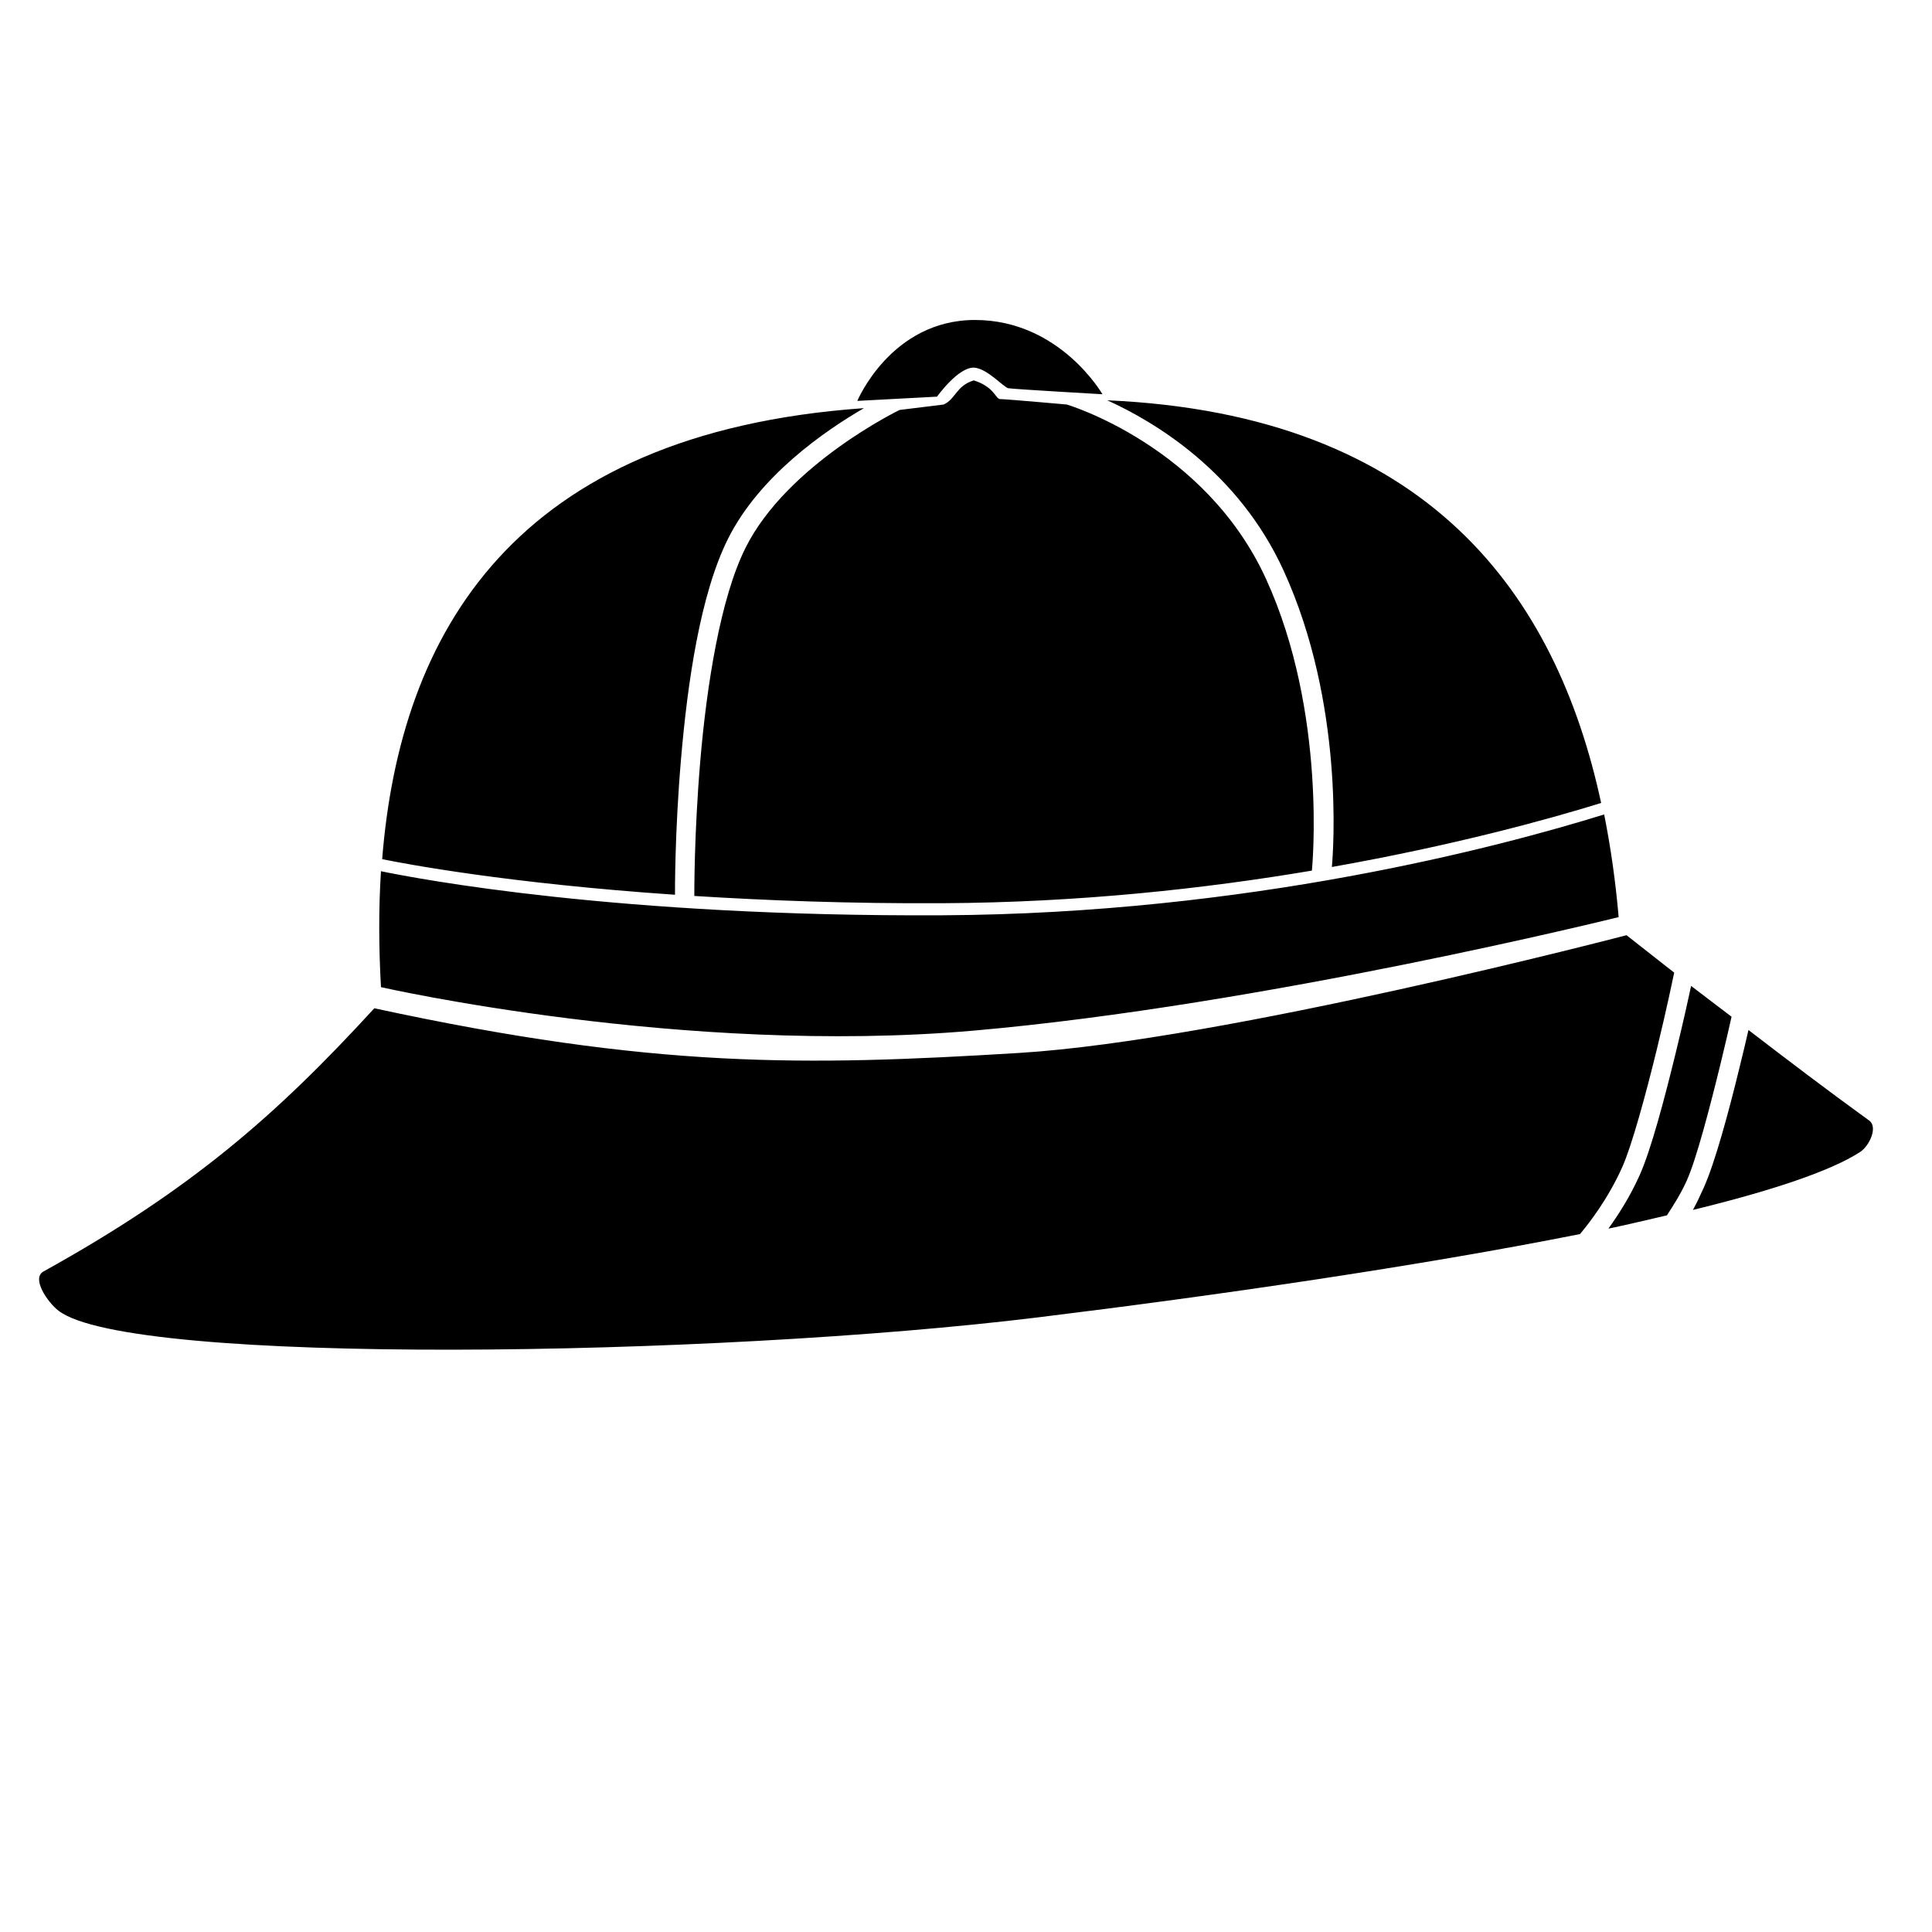 <svg xmlns:dc="http://purl.org/dc/elements/1.1/" xmlns:cc="http://creativecommons.org/ns#" xmlns:rdf="http://www.w3.org/1999/02/22-rdf-syntax-ns#" xmlns:svg="http://www.w3.org/2000/svg" xmlns="http://www.w3.org/2000/svg" xmlns:sodipodi="http://sodipodi.sourceforge.net/DTD/sodipodi-0.dtd" xmlns:inkscape="http://www.inkscape.org/namespaces/inkscape" viewBox="0 0 80 80" version="1.1" x="0px" y="0px"><g style="opacity:1;display:inline"><path style="" d="M 50.469 16.562 C 46.12 16.559 44.375 20.75 44.375 20.75 L 48.5 20.531 C 48.5 20.531 49.617 18.966 50.438 19.031 C 51.113 19.085 51.946 20.045 52.188 20.094 C 52.429 20.142 57.062 20.406 57.062 20.406 C 57.062 20.406 54.864 16.566 50.469 16.562 z M 50.406 19.688 C 49.485 19.969 49.478 20.647 48.844 20.938 L 46.562 21.219 C 46.562 21.219 40.758 24.027 38.594 28.344 C 37.284 30.957 36.58 35.487 36.25 39.344 C 35.92 43.201 35.938 46.375 35.938 46.375 C 39.668 46.608 43.913 46.775 48.781 46.75 C 55.882 46.713 62.377 45.995 67.906 45.062 C 67.906 45.062 67.906 45.032 67.906 45.031 C 67.915 44.94 68.701 36.903 65.531 29.969 C 62.372 23.058 55.219 20.938 55.219 20.938 C 55.72 20.985 52.101 20.656 51.75 20.656 C 51.516 20.618 51.464 20.032 50.406 19.688 z M 57.312 20.719 C 59.758 21.83 64.093 24.404 66.438 29.531 C 69.588 36.423 69.014 44.024 68.938 44.875 C 75.197 43.767 80.089 42.425 82.875 41.562 C 80.558 30.809 73.951 21.455 57.312 20.719 z M 44.719 21.125 C 26.544 22.409 20.707 32.821 19.781 44.469 C 20.997 44.72 26.323 45.724 34.938 46.312 C 34.937 46.219 34.921 43.129 35.25 39.281 C 35.584 35.376 36.237 30.768 37.688 27.875 C 39.311 24.638 42.668 22.314 44.719 21.125 z M 83.031 42.156 C 77.638 43.832 64.587 47.293 48.781 47.375 C 31.953 47.462 21.618 45.486 19.719 45.094 C 19.592 47.071 19.607 49.093 19.719 51.094 C 19.719 51.094 35.387 54.658 50.406 53.344 C 65.426 52.029 83.781 47.469 83.781 47.469 C 83.627 45.68 83.381 43.909 83.031 42.156 z M 84.188 48.406 C 84.188 48.406 63.402 53.849 52.75 54.5 C 41.622 55.18 33.855 55.318 19.375 52.188 C 14.289 57.74 9.881 61.581 2.25 65.812 C 1.616 66.164 2.457 67.402 3.031 67.844 C 6.754 70.706 36.952 70.243 53.719 68.188 C 62.993 67.05 73.412 65.54 81.781 63.875 C 82.296 63.26 83.246 62.022 83.969 60.406 C 84.459 59.311 85.184 56.66 85.75 54.344 C 86.27 52.212 86.594 50.632 86.656 50.344 C 85.667 49.571 84.188 48.406 84.188 48.406 z M 87.531 51.031 C 87.409 51.595 87.182 52.666 86.719 54.562 C 86.149 56.895 85.454 59.517 84.875 60.812 C 84.371 61.939 83.769 62.874 83.25 63.594 C 84.318 63.372 85.298 63.133 86.281 62.906 C 86.63 62.364 87.002 61.788 87.312 61.094 C 87.802 59.998 88.497 57.348 89.062 55.031 C 89.376 53.747 89.439 53.433 89.625 52.625 C 88.93 52.089 88.15 51.512 87.531 51.031 z M 90.5 53.312 C 90.323 54.085 90.288 54.231 90.031 55.281 C 89.462 57.614 88.767 60.173 88.188 61.469 C 88.007 61.873 87.824 62.265 87.625 62.625 C 91.656 61.644 94.752 60.62 96.281 59.625 C 96.76 59.313 97.213 58.335 96.75 58 C 94.61 56.452 92.499 54.847 90.5 53.312 z " transform="scale(0.8,0.8)" fill="#000000" fill-opacity="1" stroke="none"></path></g></svg>